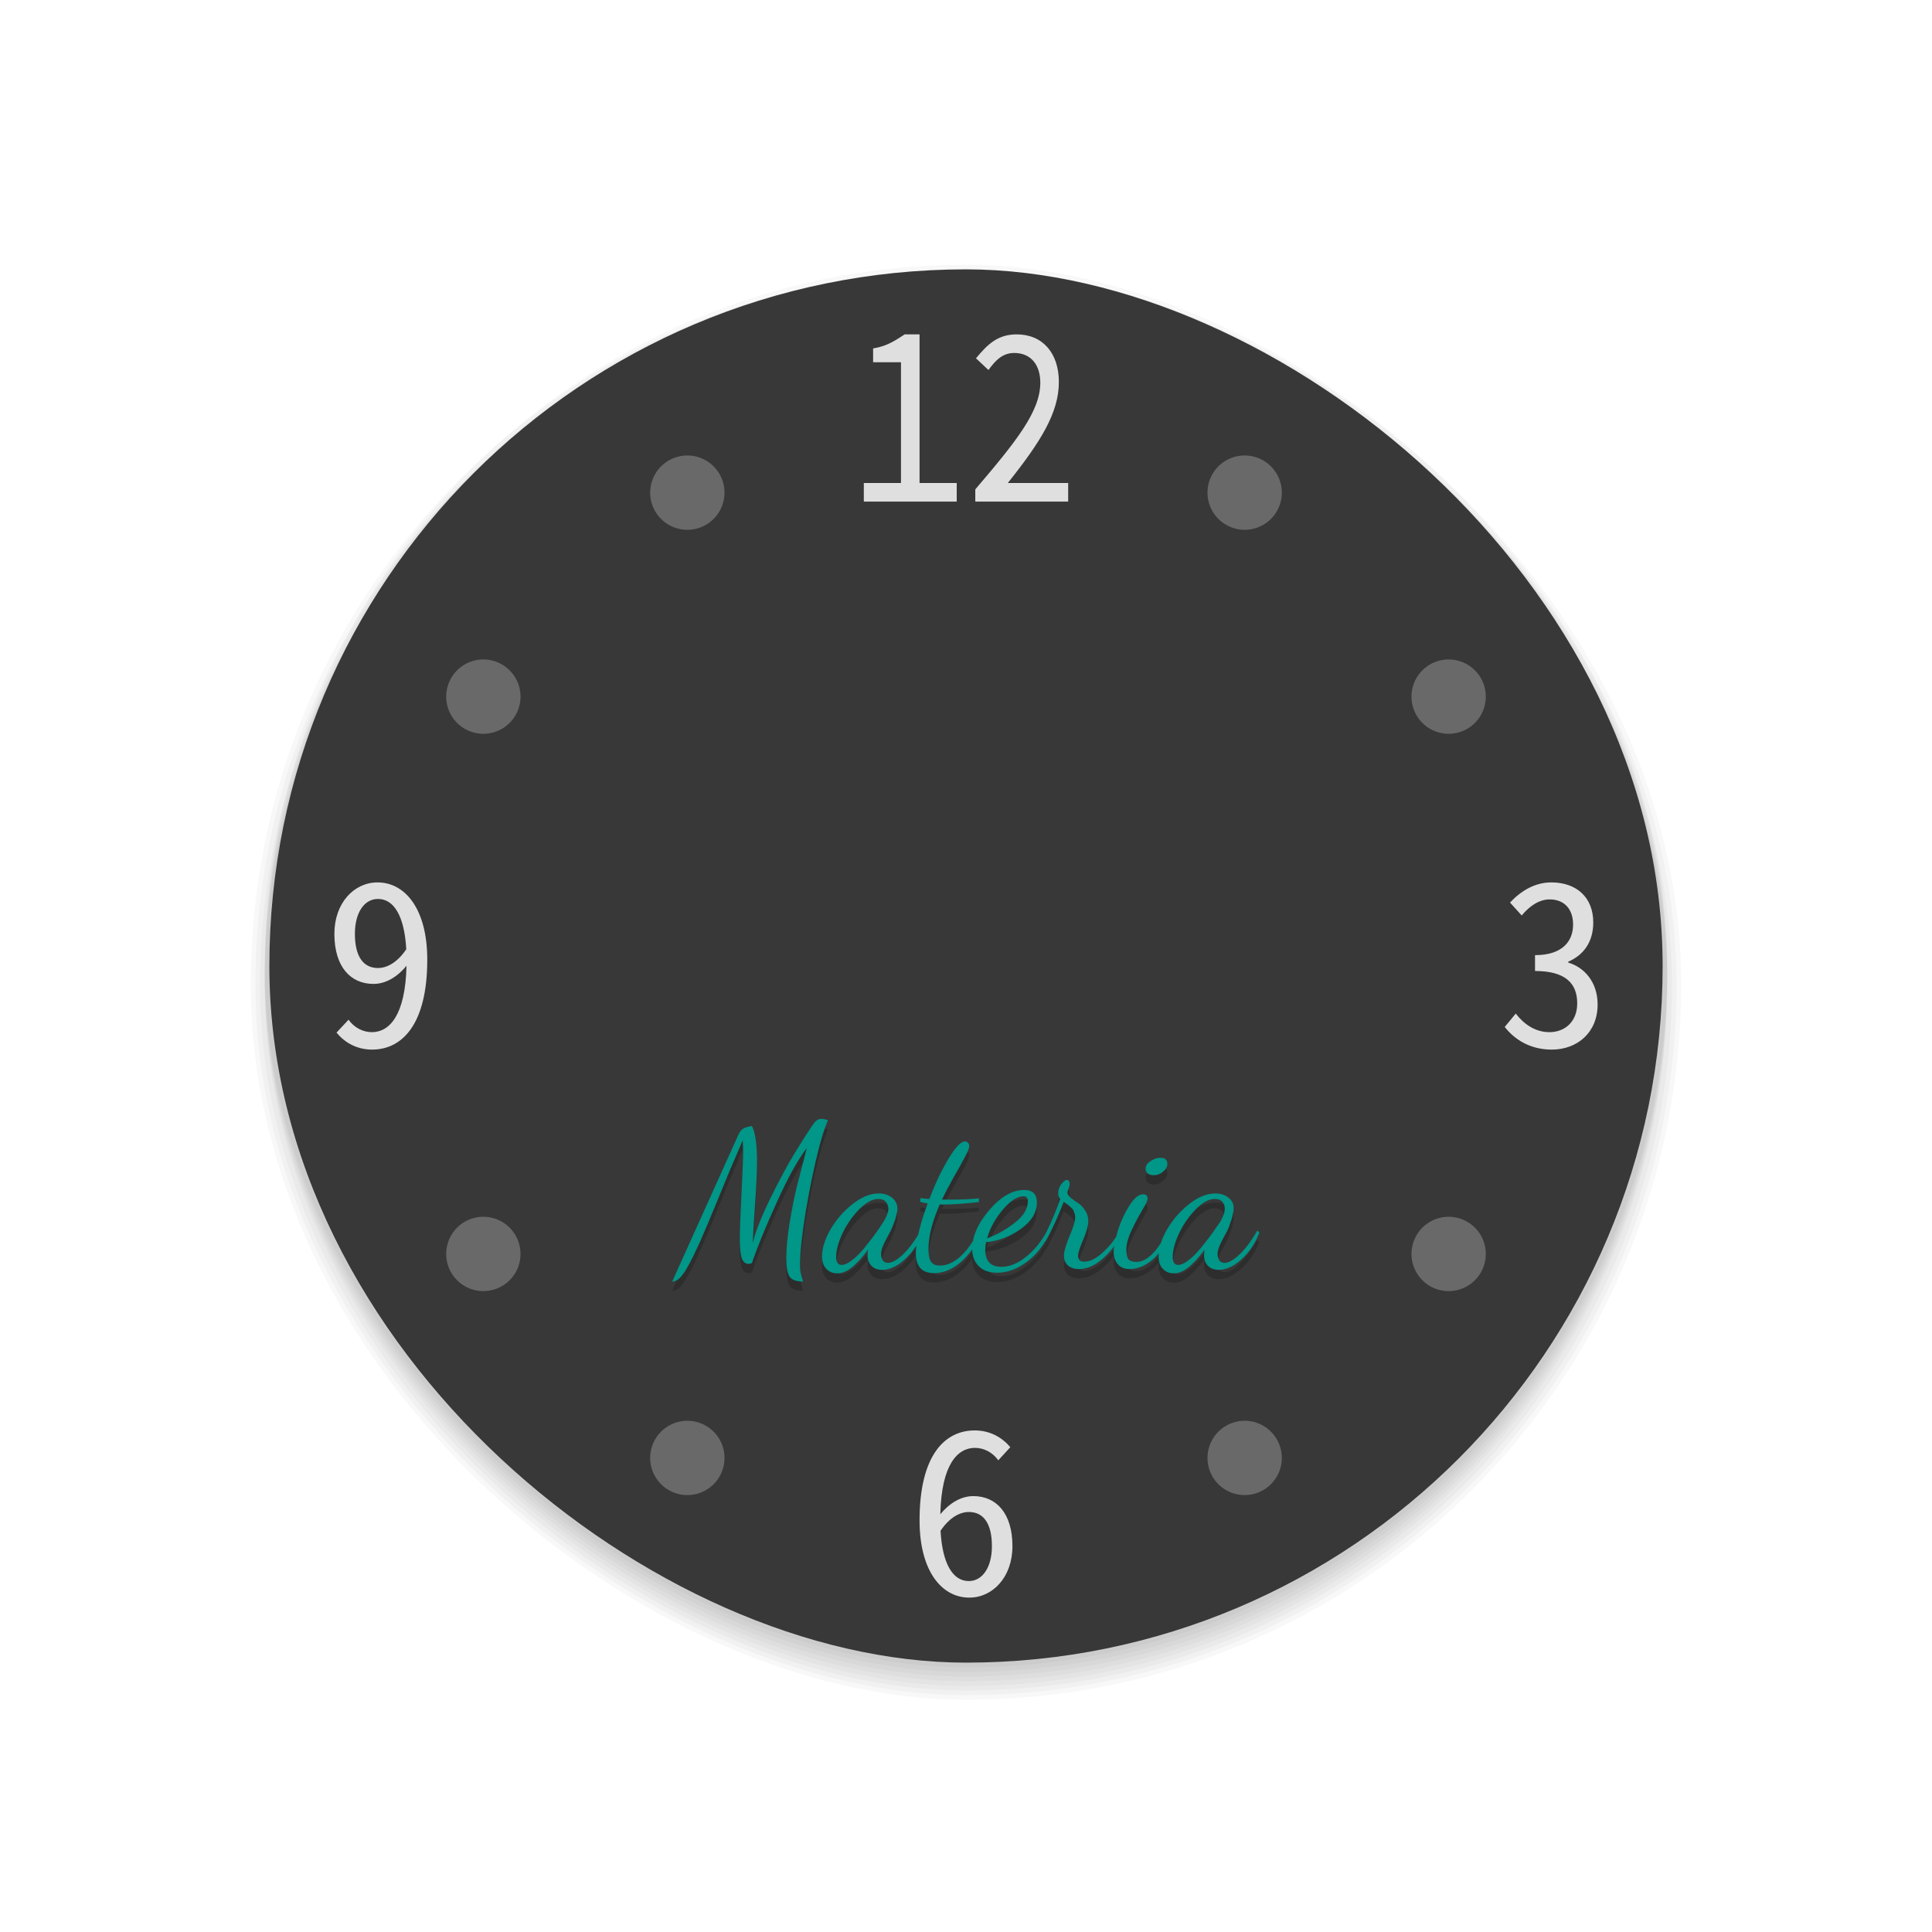 <svg xmlns="http://www.w3.org/2000/svg" id="svg2" width="208" height="208" version="1">
 <g id="HourHand" transform="translate(27,83)">
  <path id="path979" d="m 255,74 a 4,4 0 0 0 -4,4 v 41 1 c 0,2.216 1.784,4 4,4 2.216,0 4,-1.784 4,-4 v -1 -41 a 4,4 0 0 0 -4,-4 z" style="opacity:0.05;fill:none;fill-opacity:1;stroke:#000000;stroke-width:2;stroke-linecap:round;stroke-linejoin:round;stroke-miterlimit:4;stroke-dasharray:none;stroke-opacity:1"/>
  <path style="opacity:0.05;fill:none;fill-opacity:1;stroke:#000000;stroke-width:1;stroke-linecap:round;stroke-linejoin:round;stroke-miterlimit:4;stroke-dasharray:none;stroke-opacity:1" id="path977" d="m 255,74 a 4,4 0 0 0 -4,4 v 41 1 c 0,2.216 1.784,4 4,4 2.216,0 4,-1.784 4,-4 v -1 -41 a 4,4 0 0 0 -4,-4 z"/>
  <path id="HourHand2" d="m 255,74 a 4,4 0 0 0 -4,4 v 41 1 c 0,2.216 1.784,4 4,4 2.216,0 4,-1.784 4,-4 v -1 -41 a 4,4 0 0 0 -4,-4 z" style="opacity:1;fill:#dfdfdf;fill-opacity:1;stroke:none;stroke-width:2.485;stroke-linecap:round;stroke-linejoin:round;stroke-miterlimit:4;stroke-dasharray:none;stroke-opacity:1"/>
 </g>
 <g id="SecondHand" transform="translate(-5,-14)">
  <rect id="rect991" width="20" height="100" x="214" y="122" style="opacity:0.001;fill:#000000;fill-opacity:1;stroke:none;stroke-width:2.236;stroke-linecap:round;stroke-linejoin:round;stroke-miterlimit:4;stroke-dasharray:none;stroke-opacity:1"/>
  <path style="fill:#ff7f2a;fill-opacity:1;stroke:none;stroke-width:1.184" id="rect6212" d="m 225,129 v 78 c 0,0 0,4.2e-4 -1,4.2e-4 -1,0 -1,4.2e-4 -1,4.2e-4 v -78 z"/>
  <circle style="opacity:0.05;fill:none;fill-opacity:1;stroke:#000000;stroke-width:1;stroke-linecap:round;stroke-linejoin:round;stroke-miterlimit:4;stroke-dasharray:none;stroke-opacity:1" id="circle987" cx="224" cy="132" r="9"/>
  <circle id="circle989" cx="224" cy="132" r="9" style="opacity:0.05;fill:none;fill-opacity:1;stroke:#000000;stroke-width:2;stroke-linecap:round;stroke-linejoin:round;stroke-miterlimit:4;stroke-dasharray:none;stroke-opacity:1"/>
  <circle id="path967" cx="224" cy="132" r="9" style="opacity:1;fill:#4f4f4f;fill-opacity:1;stroke:none;stroke-width:1.952;stroke-linecap:round;stroke-linejoin:round;stroke-miterlimit:4;stroke-dasharray:none;stroke-opacity:1"/>
 </g>
 <g id="ClockFace">
  <rect id="rect4217" width="208" height="208" x="0" y="0" style="opacity:0.001;fill:#000000;fill-opacity:1;fill-rule:nonzero;stroke:none;stroke-width:2;stroke-linecap:round;stroke-linejoin:round;stroke-miterlimit:4;stroke-dasharray:none;stroke-opacity:1"/>
  <rect style="opacity:0.03;fill:#000000;fill-opacity:1;stroke-width:0.856" id="rect869" width="154" height="154" x="-183" y="-181" rx="77" ry="77" transform="matrix(0,-1,-1,0,0,0)"/>
  <rect style="opacity:0.03;fill:#000000;fill-opacity:1;stroke-width:0.85" id="rect867" width="153" height="153" x="-182.5" y="-180.5" rx="76.5" ry="76.5" transform="matrix(0,-1,-1,0,0,0)"/>
  <rect style="opacity:0.03;fill:#000000;fill-opacity:1;stroke-width:0.844" id="rect865" width="152" height="152" x="-182" y="-180" rx="76" ry="76" transform="matrix(0,-1,-1,0,0,0)"/>
  <rect id="rect858" width="151" height="151" x="-181.5" y="-179.5" rx="75.5" ry="75.5" transform="matrix(0,-1,-1,0,0,0)" style="opacity:0.03;fill:#000000;fill-opacity:1;stroke-width:0.839"/>
  <rect style="opacity:0.03;fill:#000000;fill-opacity:1;stroke-width:0.839" id="rect856" width="151" height="151" x="-181" y="-179.5" rx="75.5" ry="75.5" transform="matrix(0,-1,-1,0,0,0)"/>
  <rect id="rect859" width="151" height="151" x="-180.5" y="-179.5" rx="75.5" ry="75.5" transform="matrix(0,-1,-1,0,0,0)" style="opacity:0.03;fill:#000000;fill-opacity:1;stroke-width:0.839"/>
  <rect style="opacity:0.03;fill:#000000;fill-opacity:1;stroke-width:0.839" id="rect861" width="151" height="151" x="-180" y="-179.5" rx="75.5" ry="75.5" transform="matrix(0,-1,-1,0,0,0)"/>
  <rect id="rect863" width="151" height="151" x="-179.5" y="-179.5" rx="75.5" ry="75.5" transform="matrix(0,-1,-1,0,0,0)" style="opacity:0.03;fill:#000000;fill-opacity:1;stroke-width:0.839"/>
  <rect style="fill:#383838;fill-opacity:1;stroke-width:0.833" id="rect932" width="150" height="150" x="-179" y="-179" rx="75" ry="75" transform="matrix(0,-1,-1,0,0,0)"/>
  <path id="path950" d="M 97.396,36 C 96.453,36.605 95.565,37.26 94,37.512 V 39 h 3 v 13 h -4 v 2 h 10 V 52 H 99 V 36 Z m 12.064,0 c -2.025,0 -3.116,1.039 -4.385,2.574 l 1.342,1.264 C 107.199,38.748 107.974,38 109.193,38 110.974,38 112,39.268 112,41.199 c 0,3.095 -2.584,6.314 -7,11.488 V 54 h 10 v -2 h -6.5 c 3.537,-4.432 5.498,-7.557 5.498,-10.875 0,-3.095 -1.732,-5.125 -4.537,-5.125 z M 40.645,95 C 38.132,95 36,97.196 36,100.537 c 0,3.561 1.751,5.391 4.213,5.391 1.345,0 2.588,-0.78 3.553,-1.951 -0.127,5.366 -1.852,7.145 -3.73,7.145 -0.964,0 -1.903,-0.486 -2.512,-1.34 l -1.295,1.389 C 37.091,112.219 38.385,113 40.061,113 43.259,113 46,110.341 46,103.316 46,97.853 43.614,95 40.645,95 Z m 126.367,0 c -1.753,0 -3.258,0.902 -4.443,2.17 l 1.26,1.391 c 0.864,-1.049 1.901,-1.73 3.012,-1.73 1.531,0 2.518,1 2.518,2.707 0,1.78 -1.135,3.293 -4.098,3.293 v 1.707 c 3.284,0 4.543,1.34 4.543,3.486 0,1.976 -1.334,3.098 -2.988,3.098 -1.556,0 -2.765,-0.878 -3.629,-2 L 162,110.561 c 0.988,1.268 2.643,2.439 5.062,2.439 2.741,0 4.938,-1.829 4.938,-4.854 0,-2.463 -1.481,-4.024 -3.16,-4.512 v -0.098 c 1.58,-0.683 2.691,-2.05 2.691,-4.221 C 171.531,96.585 169.703,95 167.012,95 Z M 40.695,96.781 c 1.726,0 2.842,1.853 3.045,5.414 -1.015,1.512 -2.157,2.023 -3.045,2.023 -1.599,0 -2.486,-1.267 -2.486,-3.682 0,-2.293 1.014,-3.756 2.486,-3.756 z M 104.939,154 C 101.741,154 99,156.635 99,163.684 99,169.147 101.386,172 104.355,172 106.868,172 109,169.804 109,166.463 c 0,-3.561 -1.751,-5.391 -4.213,-5.391 -1.345,0 -2.588,0.78 -3.553,1.951 0.127,-5.366 1.852,-7.145 3.73,-7.145 0.964,0 1.903,0.486 2.512,1.34 l 1.295,-1.414 C 107.909,154.78 106.615,154 104.939,154 Z m -0.635,8.781 c 1.599,0 2.486,1.267 2.486,3.682 0,2.268 -1.014,3.756 -2.486,3.756 -1.726,0 -2.842,-1.853 -3.045,-5.414 1.015,-1.512 2.157,-2.023 3.045,-2.023 z" style="font-style:normal;font-variant:normal;font-weight:normal;font-stretch:normal;font-size:24px;line-height:1.25;font-family:'Noto Sans Mono CJK KR';-inkscape-font-specification:'Noto Sans Mono CJK KR';letter-spacing:0px;word-spacing:0px;opacity:1;fill:#dfdfdf;fill-opacity:1;stroke:none;stroke-width:1.043"/>
  <path id="path946" d="M 73.906,49.039 A 4,4 0 0 0 72,49.574 4,4 0 0 0 70.535,55.039 4,4 0 0 0 76,56.502 a 4,4 0 0 0 1.465,-5.463 4,4 0 0 0 -3.559,-2 z m 60.188,0 a 4,4 0 0 0 -3.559,2 A 4,4 0 0 0 132,56.502 4,4 0 0 0 137.465,55.039 4,4 0 0 0 136,49.574 4,4 0 0 0 134.094,49.039 Z M 52.133,71 A 4,4 0 0 0 51.85,71.004 4,4 0 0 0 48.574,73 4,4 0 0 0 50.039,78.465 4,4 0 0 0 55.502,77 4,4 0 0 0 54.039,71.535 4,4 0 0 0 52.133,71 Z M 156.15,71.004 A 4,4 0 0 0 153.961,71.535 4,4 0 0 0 152.498,77 4,4 0 0 0 157.961,78.465 4,4 0 0 0 159.426,73 4,4 0 0 0 156.15,71.004 Z M 156.055,131 a 4,4 0 0 0 -0.281,0.004 4,4 0 0 0 -3.275,1.996 4,4 0 0 0 1.463,5.465 A 4,4 0 0 0 159.426,137 4,4 0 0 0 157.961,131.535 4,4 0 0 0 156.055,131 Z m -103.828,0.004 a 4,4 0 0 0 -2.188,0.531 A 4,4 0 0 0 48.574,137 4,4 0 0 0 54.039,138.465 4,4 0 0 0 55.502,133 4,4 0 0 0 52.227,131.004 Z M 74.094,152.963 A 4,4 0 0 0 70.535,154.961 4,4 0 0 0 72,160.426 4,4 0 0 0 77.465,158.961 4,4 0 0 0 76,153.498 4,4 0 0 0 74.094,152.963 Z m 59.812,0 A 4,4 0 0 0 132,153.498 a 4,4 0 0 0 -1.465,5.463 4,4 0 0 0 5.465,1.465 4,4 0 0 0 1.465,-5.465 4,4 0 0 0 -3.559,-1.998 z" style="font-style:normal;font-variant:normal;font-weight:normal;font-stretch:normal;font-size:24px;line-height:1.25;font-family:'Noto Sans Mono CJK KR';-inkscape-font-specification:'Noto Sans Mono CJK KR';letter-spacing:0px;word-spacing:0px;opacity:1;fill:#696969;fill-opacity:1;stroke:none;stroke-width:1.043"/>
  <g style="font-style:normal;font-weight:normal;font-size:26.868px;line-height:1.25;font-family:sans-serif;letter-spacing:0px;word-spacing:0px;opacity:0.2;fill:#000000;fill-opacity:1;stroke:none;stroke-width:0.672" id="g1020" aria-label="Materia" transform="matrix(0.821,0,0,0.821,18.594,25.146)">
   <path id="path1018" d="m 85.061,117.309 c -0.197,0 -0.376,0.053 -0.537,0.16 -0.143,0.09 -0.269,0.197 -0.377,0.322 -0.09,0.125 -0.233,0.333 -0.43,0.619 -0.627,0.931 -1.369,2.104 -2.229,3.52 -0.86,1.415 -1.873,3.296 -3.037,5.643 -1.164,2.346 -1.961,4.342 -2.391,5.99 0.018,-0.681 0.116,-2.292 0.295,-4.836 0.179,-2.561 0.27,-4.478 0.27,-5.75 0,-2.311 -0.224,-3.887 -0.672,-4.729 -1.146,0.204 -1.461,0.345 -1.936,1.506 l -8.516,18.887 c 0.215,0 0.42,-0.062 0.617,-0.188 0.215,-0.107 0.439,-0.313 0.672,-0.617 0.251,-0.304 0.475,-0.645 0.672,-1.021 0.215,-0.358 0.484,-0.861 0.807,-1.506 l 0.912,-1.961 1.074,-2.498 1.236,-2.982 1.479,-3.6 1.773,-4.139 c 0.036,0.502 0.053,1.004 0.053,1.506 0,0.931 -0.072,2.82 -0.215,5.668 -0.143,2.848 -0.215,4.765 -0.215,5.75 -10e-7,1.128 0.081,1.961 0.242,2.498 0.179,0.519 0.492,0.779 0.939,0.779 0.072,0 0.207,-0.036 0.404,-0.107 0.716,-2.114 1.809,-4.782 3.277,-8.006 1.469,-3.242 2.776,-5.598 3.922,-7.066 l -1.369,5.293 c -0.304,1.272 -0.6,2.786 -0.887,4.541 -0.287,1.755 -0.43,3.305 -0.43,4.648 0,1.146 0.143,1.933 0.43,2.363 0.287,0.43 0.878,0.645 1.773,0.645 -0.036,-0.143 -0.09,-0.322 -0.162,-0.537 -0.072,-0.215 -0.115,-0.377 -0.133,-0.484 -0.018,-0.09 -0.046,-0.24 -0.082,-0.455 -0.018,-0.197 -0.025,-0.44 -0.025,-0.727 0,-1.612 0.25,-3.949 0.752,-7.012 0.519,-3.081 1.082,-5.804 1.691,-8.168 0.358,-1.433 0.761,-2.687 1.209,-3.762 -0.322,-0.125 -0.609,-0.188 -0.859,-0.188 z m 18.828,2.955 c -0.519,0 -1.235,0.751 -2.148,2.256 -0.896,1.487 -1.737,3.251 -2.525,5.293 -0.143,0 -0.539,-0.036 -1.184,-0.107 v 0.484 c 0.215,0.072 0.539,0.143 0.969,0.215 -0.591,1.58 -0.995,2.937 -1.25,4.117 -0.657,1.067 -1.32,1.933 -1.99,2.572 -0.788,0.734 -1.441,1.102 -1.961,1.102 -0.304,0 -0.538,-0.115 -0.699,-0.348 -0.143,-0.251 -0.215,-0.529 -0.215,-0.834 0,-0.484 0.26,-1.192 0.779,-2.123 0.2,-0.358 0.361,-0.657 0.484,-0.898 0.229,-0.48 0.428,-1.041 0.586,-1.459 0.165,-0.557 0.324,-1.239 0.301,-1.43 0,-0.591 -0.234,-1.075 -0.699,-1.451 -0.466,-0.376 -1.048,-0.564 -1.746,-0.564 -1.111,0 -2.257,0.465 -3.439,1.396 -1.182,0.931 -2.148,2.042 -2.9,3.332 -0.734,1.29 -1.102,2.463 -1.102,3.52 -10e-7,0.716 0.188,1.263 0.564,1.639 0.358,0.394 0.833,0.592 1.424,0.592 0.627,0 1.254,-0.25 1.881,-0.752 0.645,-0.502 1.37,-1.291 2.176,-2.365 -0.054,0.304 -0.08,0.564 -0.08,0.779 0,0.519 0.16,0.958 0.482,1.316 0.34,0.376 0.824,0.564 1.451,0.564 0.967,0 1.952,-0.456 2.955,-1.369 0.583,-0.522 1.082,-1.14 1.514,-1.832 -0.038,0.339 -0.074,0.677 -0.074,0.971 0,1.773 0.796,2.66 2.391,2.66 1.236,0 2.418,-0.491 3.547,-1.477 0.541,-0.481 1.025,-1.03 1.459,-1.639 0.011,0.887 0.284,1.615 0.828,2.176 0.573,0.591 1.389,0.887 2.445,0.887 1.343,0 2.652,-0.484 3.924,-1.451 0.958,-0.728 1.758,-1.635 2.4,-2.719 l 0.016,0.031 c 0.752,-1.29 1.551,-3.009 2.393,-5.158 0.036,0.036 0.143,0.117 0.322,0.242 0.197,0.125 0.321,0.214 0.375,0.268 l 0.297,0.27 c 0.143,0.125 0.232,0.242 0.268,0.35 0.054,0.09 0.108,0.223 0.162,0.402 0.054,0.161 0.08,0.333 0.08,0.512 0,0.466 -0.25,1.289 -0.752,2.471 -0.484,1.164 -0.727,2.015 -0.727,2.553 0,0.519 0.171,0.939 0.512,1.262 0.358,0.322 0.842,0.484 1.451,0.484 1.075,0 2.14,-0.474 3.197,-1.424 0.541,-0.486 1.014,-1.011 1.424,-1.572 -0.037,0.267 -0.064,0.521 -0.064,0.74 0,0.663 0.181,1.199 0.539,1.611 0.358,0.43 0.869,0.645 1.531,0.645 1.075,0 2.095,-0.42 3.062,-1.262 0.287,-0.245 0.547,-0.529 0.793,-0.83 -0.013,0.142 -0.035,0.288 -0.035,0.426 0,0.716 0.188,1.263 0.564,1.639 0.358,0.394 0.833,0.592 1.424,0.592 0.627,0 1.254,-0.25 1.881,-0.752 0.645,-0.502 1.37,-1.291 2.176,-2.365 -0.054,0.304 -0.08,0.564 -0.08,0.779 0,0.519 0.162,0.958 0.484,1.316 0.34,0.376 0.824,0.564 1.451,0.564 0.967,-2e-5 1.952,-0.456 2.955,-1.369 1.021,-0.913 1.808,-2.089 2.363,-3.521 l -0.268,-0.268 c -0.77,1.343 -1.55,2.39 -2.338,3.143 -0.788,0.734 -1.441,1.102 -1.961,1.102 -0.304,0 -0.538,-0.115 -0.699,-0.348 -0.143,-0.251 -0.215,-0.529 -0.215,-0.834 0,-0.484 0.26,-1.192 0.779,-2.123 0.104,-0.186 0.195,-0.355 0.277,-0.508 0.354,-0.601 0.576,-1.298 0.781,-1.918 0.056,-0.204 0.122,-0.42 0.162,-0.623 0.111,-0.566 0.158,-0.886 0.051,-1.326 -0.075,-0.311 -0.323,-0.64 -0.6,-0.863 -0.466,-0.376 -1.048,-0.564 -1.746,-0.564 -1.111,0 -2.257,0.465 -3.439,1.396 -1.182,0.931 -2.15,2.042 -2.902,3.332 -0.352,0.618 -0.614,1.209 -0.797,1.773 -1.06,1.642 -2.131,2.473 -3.213,2.473 -0.466,0 -0.805,-0.107 -1.02,-0.322 -0.197,-0.233 -0.297,-0.664 -0.297,-1.291 0,-0.734 0.234,-1.585 0.699,-2.553 0.466,-0.985 0.931,-1.863 1.396,-2.633 0.466,-0.77 0.699,-1.262 0.699,-1.477 0,-0.394 -0.198,-0.592 -0.592,-0.592 -0.573,0 -1.172,0.493 -1.799,1.479 -0.627,0.985 -1.13,2.068 -1.506,3.25 -0.094,0.296 -0.14,0.531 -0.211,0.797 -0.389,0.652 -0.931,1.309 -1.633,1.971 -0.931,0.896 -1.792,1.344 -2.58,1.344 -0.537,0 -0.805,-0.269 -0.805,-0.807 0,-0.34 0.224,-1.029 0.672,-2.068 0.448,-1.057 0.67,-1.882 0.67,-2.473 0,-0.519 -0.143,-0.985 -0.43,-1.396 -0.287,-0.43 -0.599,-0.752 -0.939,-0.967 -0.34,-0.215 -0.655,-0.439 -0.941,-0.672 -0.287,-0.251 -0.43,-0.484 -0.43,-0.699 0,-0.036 0.045,-0.188 0.135,-0.457 0.107,-0.287 0.162,-0.465 0.162,-0.537 0,-0.43 -0.126,-0.645 -0.377,-0.645 -0.197,0 -0.438,0.188 -0.725,0.564 -0.269,0.358 -0.404,0.78 -0.404,1.264 0,0.251 0.09,0.465 0.27,0.645 -0.506,1.488 -1.117,2.946 -1.82,4.381 -0.681,1.245 -1.538,2.306 -2.586,3.168 -1.111,0.913 -2.212,1.371 -3.305,1.371 -1.415,0 -2.123,-0.753 -2.123,-2.258 0,-0.34 0.036,-0.662 0.107,-0.967 1.648,-0.161 3.171,-0.743 4.568,-1.746 1.397,-1.003 2.096,-2.159 2.096,-3.467 0,-1.093 -0.555,-1.639 -1.666,-1.639 -1.54,0 -3.064,0.877 -4.568,2.633 -1.192,1.391 -1.903,2.747 -2.15,4.07 -0.498,0.791 -1.034,1.467 -1.615,2.002 -0.896,0.806 -1.799,1.209 -2.713,1.209 -0.537,0 -0.923,-0.16 -1.156,-0.482 -0.233,-0.322 -0.348,-0.887 -0.348,-1.693 0,-1.648 0.491,-3.591 1.477,-5.83 h 0.404 0.133 c 1.164,0 2.697,-0.107 4.596,-0.322 v -0.484 c -1.075,0.107 -2.355,0.162 -3.842,0.162 h -0.994 c 0.412,-0.878 0.93,-1.872 1.557,-2.982 0.645,-1.111 1.138,-1.997 1.479,-2.66 0.358,-0.663 0.537,-1.128 0.537,-1.396 0,-0.179 -0.062,-0.324 -0.188,-0.432 -0.107,-0.107 -0.234,-0.16 -0.377,-0.16 z m 25.654,2.148 c -0.448,0 -0.887,0.145 -1.316,0.432 -0.43,0.287 -0.646,0.609 -0.646,0.967 0,0.591 0.367,0.887 1.102,0.887 0.43,0 0.825,-0.153 1.184,-0.457 0.376,-0.322 0.564,-0.663 0.564,-1.021 0,-0.537 -0.296,-0.807 -0.887,-0.807 z m -17.965,5.053 c 0.376,0 0.564,0.205 0.564,0.617 0,1.021 -0.584,1.979 -1.748,2.875 -1.146,0.896 -2.346,1.568 -3.6,2.016 0.376,-1.325 1.058,-2.57 2.043,-3.734 0.985,-1.182 1.898,-1.773 2.74,-1.773 z m -19.041,0.348 c 0.731,0 1.157,0.349 1.279,1.045 0.11,0.434 -0.084,0.822 -0.209,1.195 -0.238,0.535 -0.574,1.022 -0.9,1.512 l -0.305,0.439 c -0.233,0.34 -0.6,0.834 -1.102,1.479 -0.484,0.627 -0.905,1.128 -1.264,1.504 -0.358,0.376 -0.752,0.717 -1.182,1.021 -0.43,0.304 -0.806,0.457 -1.129,0.457 -0.484,0 -0.725,-0.35 -0.725,-1.049 0,-0.878 0.277,-1.908 0.832,-3.09 0.573,-1.2 1.3,-2.247 2.178,-3.143 0.896,-0.913 1.737,-1.371 2.525,-1.371 z m 44.131,0 c 0.743,0 1.171,0.36 1.285,1.078 0.065,0.717 -0.256,1.291 -0.551,1.861 -0.147,0.229 -0.311,0.45 -0.469,0.678 l -0.398,0.574 c -0.233,0.34 -0.602,0.834 -1.104,1.479 -0.484,0.627 -0.903,1.128 -1.262,1.504 -0.358,0.376 -0.752,0.717 -1.182,1.021 -0.43,0.304 -0.807,0.457 -1.129,0.457 -0.484,0 -0.725,-0.35 -0.725,-1.049 0,-0.878 0.277,-1.908 0.832,-3.09 0.573,-1.2 1.298,-2.247 2.176,-3.143 0.896,-0.913 1.737,-1.371 2.525,-1.371 z" style="font-style:normal;font-variant:normal;font-weight:normal;font-stretch:normal;font-family:'Dancing Script';-inkscape-font-specification:'Dancing Script';opacity:1;fill:#000000;fill-opacity:1;stroke-width:0.672"/>
  </g>
  <g id="text849" aria-label="Materia" transform="matrix(0.821,0,0,0.821,18.594,24.146)" style="font-style:normal;font-weight:normal;font-size:26.868px;line-height:1.25;font-family:sans-serif;letter-spacing:0px;word-spacing:0px;fill:#009688;fill-opacity:1;stroke:none;stroke-width:0.672">
   <path style="font-style:normal;font-variant:normal;font-weight:normal;font-stretch:normal;font-family:'Dancing Script';-inkscape-font-specification:'Dancing Script';opacity:1;fill:#009688;fill-opacity:1;stroke-width:0.672" id="path855" d="m 85.061,117.309 c -0.197,0 -0.376,0.053 -0.537,0.16 -0.143,0.09 -0.269,0.197 -0.377,0.322 -0.09,0.125 -0.233,0.333 -0.43,0.619 -0.627,0.931 -1.369,2.104 -2.229,3.52 -0.86,1.415 -1.873,3.296 -3.037,5.643 -1.164,2.346 -1.961,4.342 -2.391,5.99 0.018,-0.681 0.116,-2.292 0.295,-4.836 0.179,-2.561 0.27,-4.478 0.27,-5.75 0,-2.311 -0.224,-3.887 -0.672,-4.729 -1.146,0.204 -1.461,0.345 -1.936,1.506 l -8.516,18.887 c 0.215,0 0.42,-0.062 0.617,-0.188 0.215,-0.107 0.439,-0.313 0.672,-0.617 0.251,-0.304 0.475,-0.645 0.672,-1.021 0.215,-0.358 0.484,-0.861 0.807,-1.506 l 0.912,-1.961 1.074,-2.498 1.236,-2.982 1.479,-3.6 1.773,-4.139 c 0.036,0.502 0.053,1.004 0.053,1.506 0,0.931 -0.072,2.82 -0.215,5.668 -0.143,2.848 -0.215,4.765 -0.215,5.75 -10e-7,1.128 0.081,1.961 0.242,2.498 0.179,0.519 0.492,0.779 0.939,0.779 0.072,0 0.207,-0.036 0.404,-0.107 0.716,-2.114 1.809,-4.782 3.277,-8.006 1.469,-3.242 2.776,-5.598 3.922,-7.066 l -1.369,5.293 c -0.304,1.272 -0.6,2.786 -0.887,4.541 -0.287,1.755 -0.43,3.305 -0.43,4.648 0,1.146 0.143,1.933 0.43,2.363 0.287,0.43 0.878,0.645 1.773,0.645 -0.036,-0.143 -0.09,-0.322 -0.162,-0.537 -0.072,-0.215 -0.115,-0.377 -0.133,-0.484 -0.018,-0.09 -0.046,-0.24 -0.082,-0.455 -0.018,-0.197 -0.025,-0.44 -0.025,-0.727 0,-1.612 0.25,-3.949 0.752,-7.012 0.519,-3.081 1.082,-5.804 1.691,-8.168 0.358,-1.433 0.761,-2.687 1.209,-3.762 -0.322,-0.125 -0.609,-0.188 -0.859,-0.188 z m 18.828,2.955 c -0.519,0 -1.235,0.751 -2.148,2.256 -0.896,1.487 -1.737,3.251 -2.525,5.293 -0.143,0 -0.539,-0.036 -1.184,-0.107 v 0.484 c 0.215,0.072 0.539,0.143 0.969,0.215 -0.591,1.58 -0.995,2.937 -1.25,4.117 -0.657,1.067 -1.32,1.933 -1.99,2.572 -0.788,0.734 -1.441,1.102 -1.961,1.102 -0.304,0 -0.538,-0.115 -0.699,-0.348 -0.143,-0.251 -0.215,-0.529 -0.215,-0.834 0,-0.484 0.26,-1.192 0.779,-2.123 0.2,-0.358 0.361,-0.657 0.484,-0.898 0.229,-0.48 0.428,-1.041 0.586,-1.459 0.165,-0.557 0.324,-1.239 0.301,-1.43 0,-0.591 -0.234,-1.075 -0.699,-1.451 -0.466,-0.376 -1.048,-0.564 -1.746,-0.564 -1.111,0 -2.257,0.465 -3.439,1.396 -1.182,0.931 -2.148,2.042 -2.9,3.332 -0.734,1.29 -1.102,2.463 -1.102,3.52 -10e-7,0.716 0.188,1.263 0.564,1.639 0.358,0.394 0.833,0.592 1.424,0.592 0.627,0 1.254,-0.25 1.881,-0.752 0.645,-0.502 1.37,-1.291 2.176,-2.365 -0.054,0.304 -0.08,0.564 -0.08,0.779 0,0.519 0.16,0.958 0.482,1.316 0.34,0.376 0.824,0.564 1.451,0.564 0.967,0 1.952,-0.456 2.955,-1.369 0.583,-0.522 1.082,-1.14 1.514,-1.832 -0.038,0.339 -0.074,0.677 -0.074,0.971 0,1.773 0.796,2.66 2.391,2.66 1.236,0 2.418,-0.491 3.547,-1.477 0.541,-0.481 1.025,-1.03 1.459,-1.639 0.011,0.887 0.284,1.615 0.828,2.176 0.573,0.591 1.389,0.887 2.445,0.887 1.343,0 2.652,-0.484 3.924,-1.451 0.958,-0.728 1.758,-1.635 2.4,-2.719 l 0.016,0.031 c 0.752,-1.29 1.551,-3.009 2.393,-5.158 0.036,0.036 0.143,0.117 0.322,0.242 0.197,0.125 0.321,0.214 0.375,0.268 l 0.297,0.27 c 0.143,0.125 0.232,0.242 0.268,0.35 0.054,0.09 0.108,0.223 0.162,0.402 0.054,0.161 0.08,0.333 0.08,0.512 0,0.466 -0.25,1.289 -0.752,2.471 -0.484,1.164 -0.727,2.015 -0.727,2.553 0,0.519 0.171,0.939 0.512,1.262 0.358,0.322 0.842,0.484 1.451,0.484 1.075,0 2.14,-0.474 3.197,-1.424 0.541,-0.486 1.014,-1.011 1.424,-1.572 -0.037,0.267 -0.064,0.521 -0.064,0.74 0,0.663 0.181,1.199 0.539,1.611 0.358,0.43 0.869,0.645 1.531,0.645 1.075,0 2.095,-0.42 3.062,-1.262 0.287,-0.245 0.547,-0.529 0.793,-0.83 -0.013,0.142 -0.035,0.288 -0.035,0.426 0,0.716 0.188,1.263 0.564,1.639 0.358,0.394 0.833,0.592 1.424,0.592 0.627,0 1.254,-0.25 1.881,-0.752 0.645,-0.502 1.37,-1.291 2.176,-2.365 -0.054,0.304 -0.08,0.564 -0.08,0.779 0,0.519 0.162,0.958 0.484,1.316 0.34,0.376 0.824,0.564 1.451,0.564 0.967,-2e-5 1.952,-0.456 2.955,-1.369 1.021,-0.913 1.808,-2.089 2.363,-3.521 l -0.268,-0.268 c -0.77,1.343 -1.55,2.39 -2.338,3.143 -0.788,0.734 -1.441,1.102 -1.961,1.102 -0.304,0 -0.538,-0.115 -0.699,-0.348 -0.143,-0.251 -0.215,-0.529 -0.215,-0.834 0,-0.484 0.26,-1.192 0.779,-2.123 0.104,-0.186 0.195,-0.355 0.277,-0.508 0.354,-0.601 0.576,-1.298 0.781,-1.918 0.056,-0.204 0.122,-0.42 0.162,-0.623 0.111,-0.566 0.158,-0.886 0.051,-1.326 -0.075,-0.311 -0.323,-0.64 -0.6,-0.863 -0.466,-0.376 -1.048,-0.564 -1.746,-0.564 -1.111,0 -2.257,0.465 -3.439,1.396 -1.182,0.931 -2.15,2.042 -2.902,3.332 -0.352,0.618 -0.614,1.209 -0.797,1.773 -1.06,1.642 -2.131,2.473 -3.213,2.473 -0.466,0 -0.805,-0.107 -1.02,-0.322 -0.197,-0.233 -0.297,-0.664 -0.297,-1.291 0,-0.734 0.234,-1.585 0.699,-2.553 0.466,-0.985 0.931,-1.863 1.396,-2.633 0.466,-0.77 0.699,-1.262 0.699,-1.477 0,-0.394 -0.198,-0.592 -0.592,-0.592 -0.573,0 -1.172,0.493 -1.799,1.479 -0.627,0.985 -1.13,2.068 -1.506,3.25 -0.094,0.296 -0.14,0.531 -0.211,0.797 -0.389,0.652 -0.931,1.309 -1.633,1.971 -0.931,0.896 -1.792,1.344 -2.58,1.344 -0.537,0 -0.805,-0.269 -0.805,-0.807 0,-0.34 0.224,-1.029 0.672,-2.068 0.448,-1.057 0.67,-1.882 0.67,-2.473 0,-0.519 -0.143,-0.985 -0.43,-1.396 -0.287,-0.43 -0.599,-0.752 -0.939,-0.967 -0.34,-0.215 -0.655,-0.439 -0.941,-0.672 -0.287,-0.251 -0.43,-0.484 -0.43,-0.699 0,-0.036 0.045,-0.188 0.135,-0.457 0.107,-0.287 0.162,-0.465 0.162,-0.537 0,-0.43 -0.126,-0.645 -0.377,-0.645 -0.197,0 -0.438,0.188 -0.725,0.564 -0.269,0.358 -0.404,0.78 -0.404,1.264 0,0.251 0.09,0.465 0.27,0.645 -0.506,1.488 -1.117,2.946 -1.82,4.381 -0.681,1.245 -1.538,2.306 -2.586,3.168 -1.111,0.913 -2.212,1.371 -3.305,1.371 -1.415,0 -2.123,-0.753 -2.123,-2.258 0,-0.34 0.036,-0.662 0.107,-0.967 1.648,-0.161 3.171,-0.743 4.568,-1.746 1.397,-1.003 2.096,-2.159 2.096,-3.467 0,-1.093 -0.555,-1.639 -1.666,-1.639 -1.54,0 -3.064,0.877 -4.568,2.633 -1.192,1.391 -1.903,2.747 -2.15,4.07 -0.498,0.791 -1.034,1.467 -1.615,2.002 -0.896,0.806 -1.799,1.209 -2.713,1.209 -0.537,0 -0.923,-0.16 -1.156,-0.482 -0.233,-0.322 -0.348,-0.887 -0.348,-1.693 0,-1.648 0.491,-3.591 1.477,-5.83 h 0.404 0.133 c 1.164,0 2.697,-0.107 4.596,-0.322 v -0.484 c -1.075,0.107 -2.355,0.162 -3.842,0.162 h -0.994 c 0.412,-0.878 0.93,-1.872 1.557,-2.982 0.645,-1.111 1.138,-1.997 1.479,-2.66 0.358,-0.663 0.537,-1.128 0.537,-1.396 0,-0.179 -0.062,-0.324 -0.188,-0.432 -0.107,-0.107 -0.234,-0.16 -0.377,-0.16 z m 25.654,2.148 c -0.448,0 -0.887,0.145 -1.316,0.432 -0.43,0.287 -0.646,0.609 -0.646,0.967 0,0.591 0.367,0.887 1.102,0.887 0.43,0 0.825,-0.153 1.184,-0.457 0.376,-0.322 0.564,-0.663 0.564,-1.021 0,-0.537 -0.296,-0.807 -0.887,-0.807 z m -17.965,5.053 c 0.376,0 0.564,0.205 0.564,0.617 0,1.021 -0.584,1.979 -1.748,2.875 -1.146,0.896 -2.346,1.568 -3.6,2.016 0.376,-1.325 1.058,-2.57 2.043,-3.734 0.985,-1.182 1.898,-1.773 2.74,-1.773 z m -19.041,0.348 c 0.731,0 1.157,0.349 1.279,1.045 0.11,0.434 -0.084,0.822 -0.209,1.195 -0.238,0.535 -0.574,1.022 -0.9,1.512 l -0.305,0.439 c -0.233,0.34 -0.6,0.834 -1.102,1.479 -0.484,0.627 -0.905,1.128 -1.264,1.504 -0.358,0.376 -0.752,0.717 -1.182,1.021 -0.43,0.304 -0.806,0.457 -1.129,0.457 -0.484,0 -0.725,-0.35 -0.725,-1.049 0,-0.878 0.277,-1.908 0.832,-3.09 0.573,-1.2 1.3,-2.247 2.178,-3.143 0.896,-0.913 1.737,-1.371 2.525,-1.371 z m 44.131,0 c 0.743,0 1.171,0.36 1.285,1.078 0.065,0.717 -0.256,1.291 -0.551,1.861 -0.147,0.229 -0.311,0.45 -0.469,0.678 l -0.398,0.574 c -0.233,0.34 -0.602,0.834 -1.104,1.479 -0.484,0.627 -0.903,1.128 -1.262,1.504 -0.358,0.376 -0.752,0.717 -1.182,1.021 -0.43,0.304 -0.807,0.457 -1.129,0.457 -0.484,0 -0.725,-0.35 -0.725,-1.049 0,-0.878 0.277,-1.908 0.832,-3.09 0.573,-1.2 1.298,-2.247 2.176,-3.143 0.896,-0.913 1.737,-1.371 2.525,-1.371 z"/>
  </g>
 </g>
 <g id="MinuteHand">
  <rect id="rect851" width="6" height="94" x="234" y="113" rx="3" ry="3" style="opacity:0.05;fill:none;fill-opacity:1;stroke:#000000;stroke-width:2;stroke-linecap:round;stroke-linejoin:bevel;stroke-miterlimit:4;stroke-dasharray:none;stroke-opacity:1"/>
  <rect style="opacity:0.05;fill:none;fill-opacity:1;stroke:#000000;stroke-width:1;stroke-linecap:round;stroke-linejoin:bevel;stroke-miterlimit:4;stroke-dasharray:none;stroke-opacity:1" id="rect849" width="6" height="94" x="234" y="113" rx="3" ry="3"/>
  <rect id="rect845" width="6" height="94" x="234" y="113" rx="3" ry="3" style="opacity:1;fill:#dfdfdf;fill-opacity:1;stroke:none;stroke-width:1.648;stroke-linecap:round;stroke-linejoin:bevel;stroke-miterlimit:4;stroke-dasharray:none;stroke-opacity:1"/>
 </g>
</svg>
